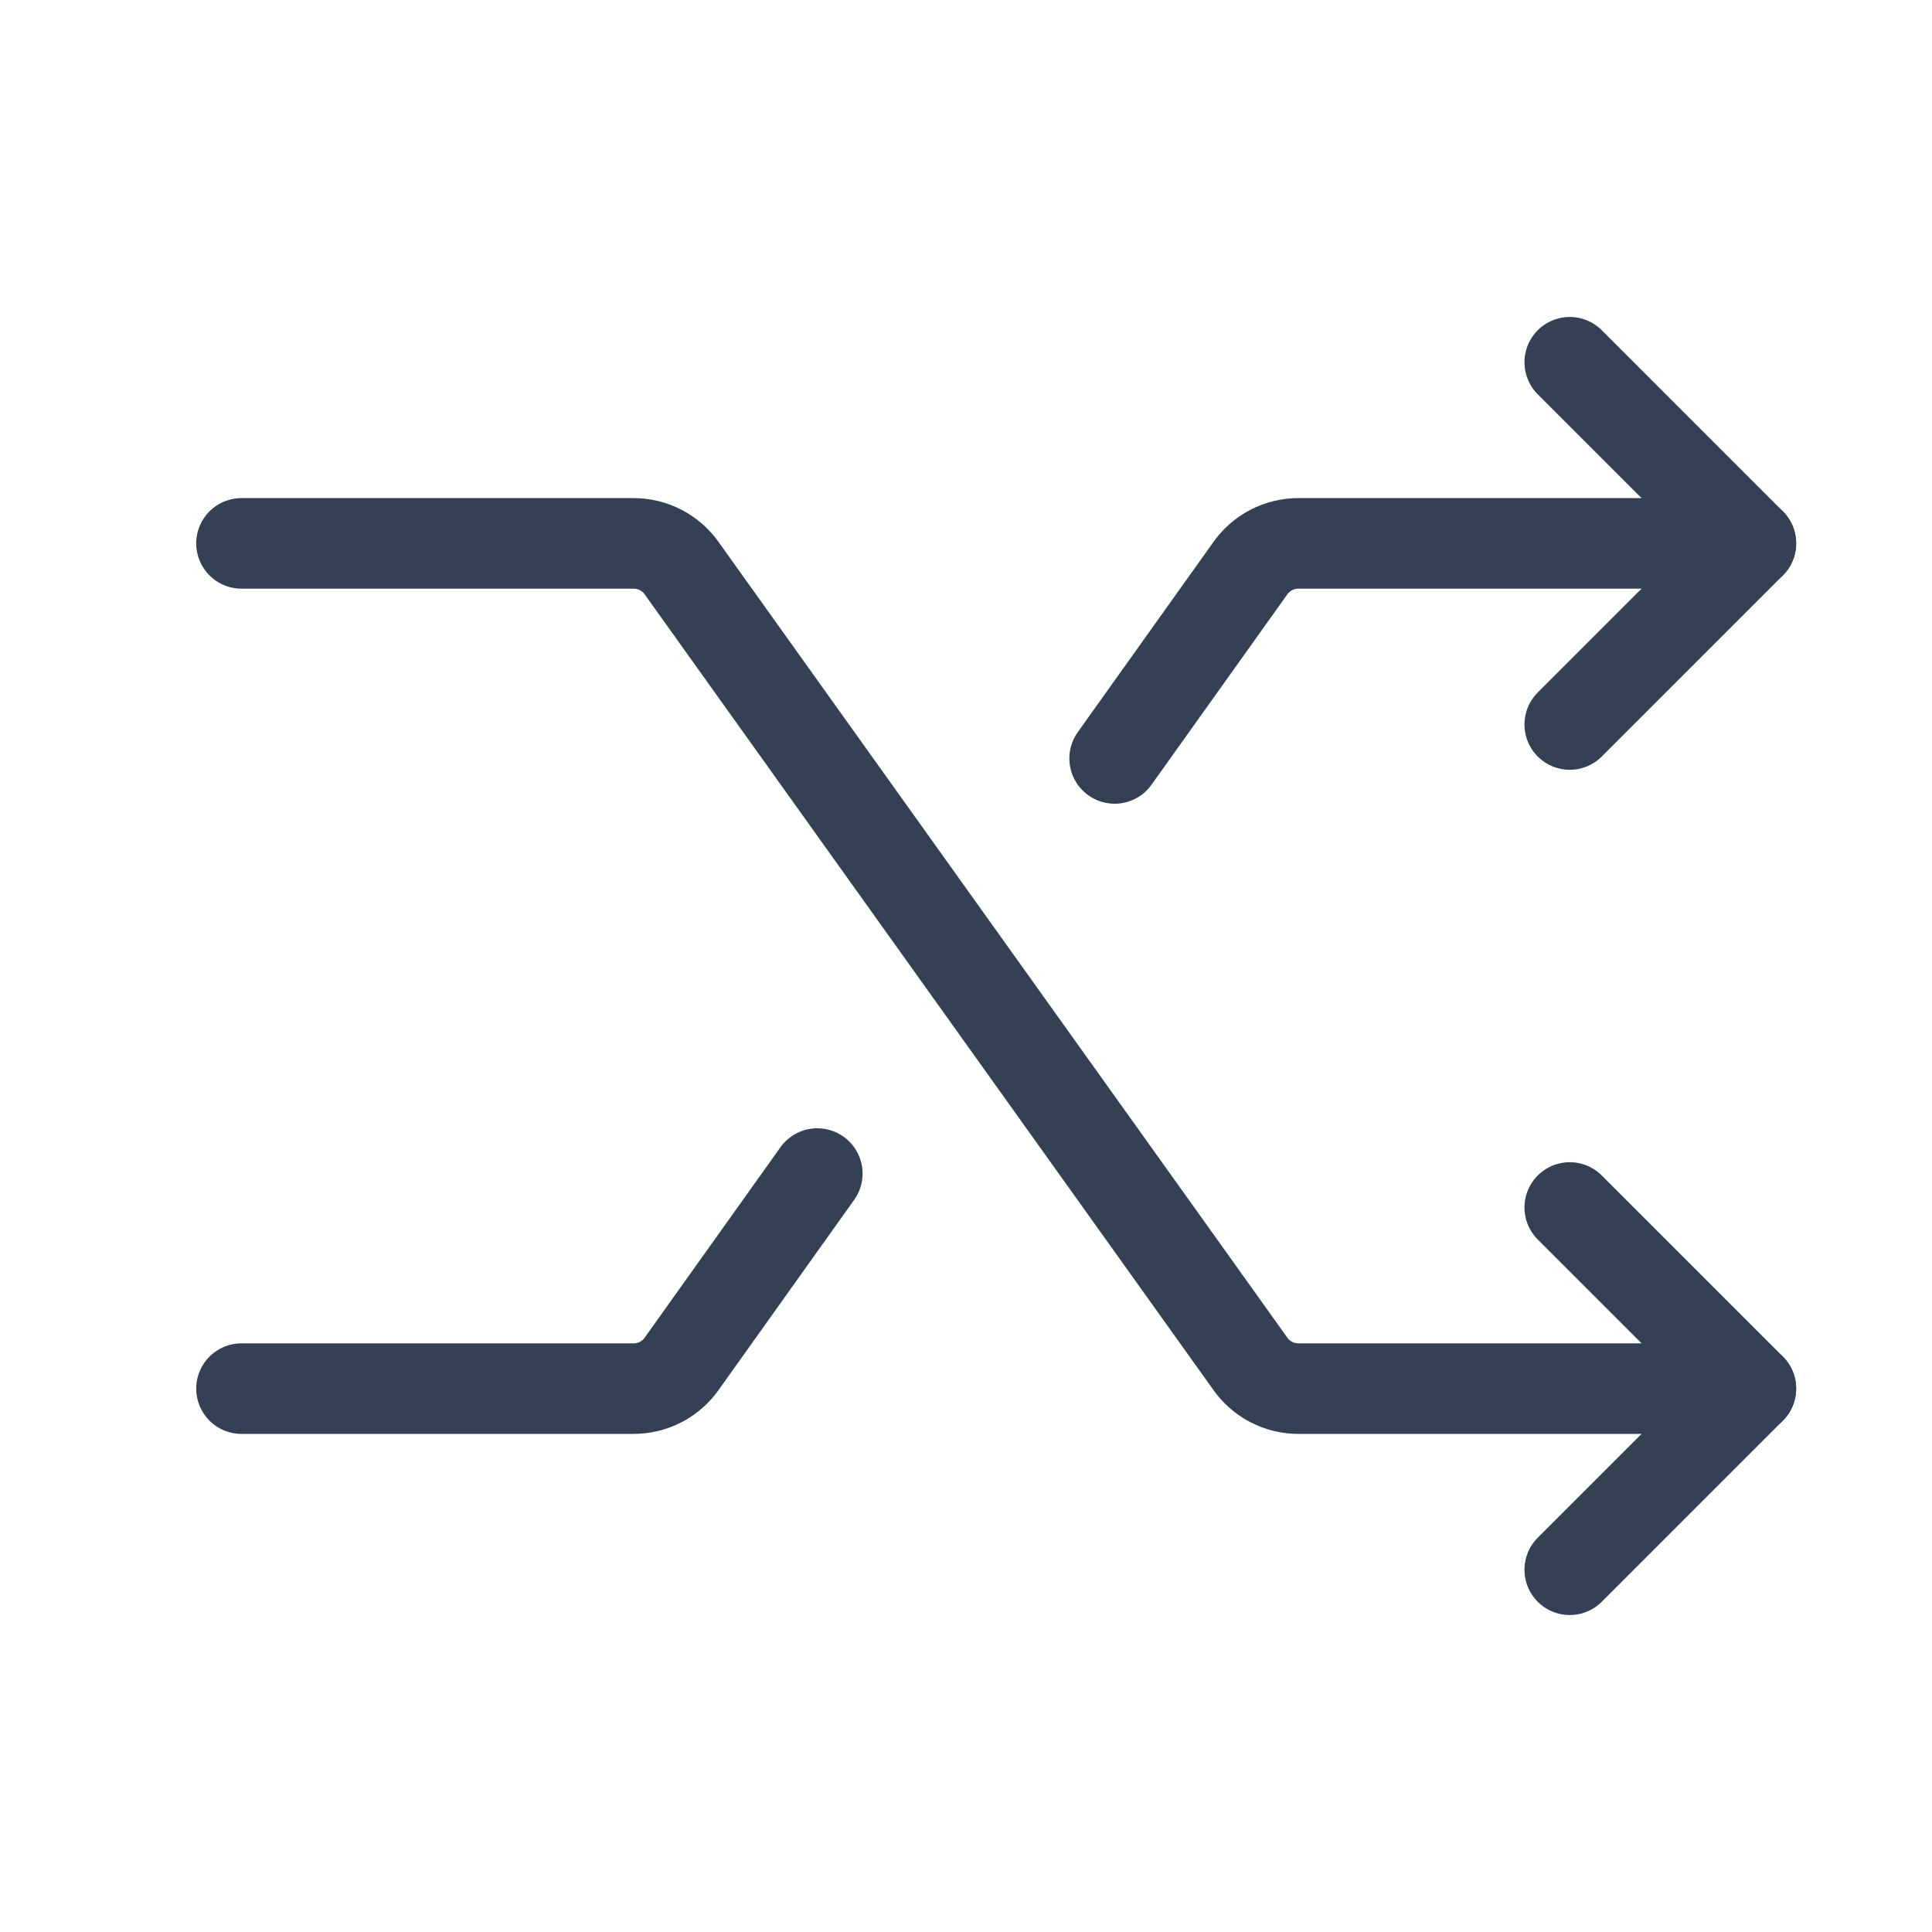 <svg width="32" height="32" viewBox="0 0 32 32" fill="none" xmlns="http://www.w3.org/2000/svg">
<path d="M4 9H10.488C10.647 8.999 10.805 9.037 10.947 9.111C11.088 9.185 11.21 9.293 11.3 9.425L20.7 22.575C20.79 22.707 20.912 22.815 21.053 22.889C21.195 22.963 21.353 23.001 21.512 23H29" stroke="#344054" stroke-width="1.5" stroke-linecap="round" stroke-linejoin="round"/>
<path d="M26 6L29 9L26 12" stroke="#344054" stroke-width="1.5" stroke-linecap="round" stroke-linejoin="round"/>
<path d="M26 20L29 23L26 26" stroke="#344054" stroke-width="1.5" stroke-linecap="round" stroke-linejoin="round"/>
<path d="M18.462 12.562L20.7 9.425C20.79 9.293 20.912 9.185 21.053 9.111C21.195 9.037 21.353 8.999 21.512 9H29" stroke="#344054" stroke-width="1.5" stroke-linecap="round" stroke-linejoin="round"/>
<path d="M4 23H10.488C10.647 23.001 10.805 22.963 10.947 22.889C11.088 22.815 11.21 22.707 11.3 22.575L13.537 19.438" stroke="#344054" stroke-width="1.5" stroke-linecap="round" stroke-linejoin="round"/>
</svg>
